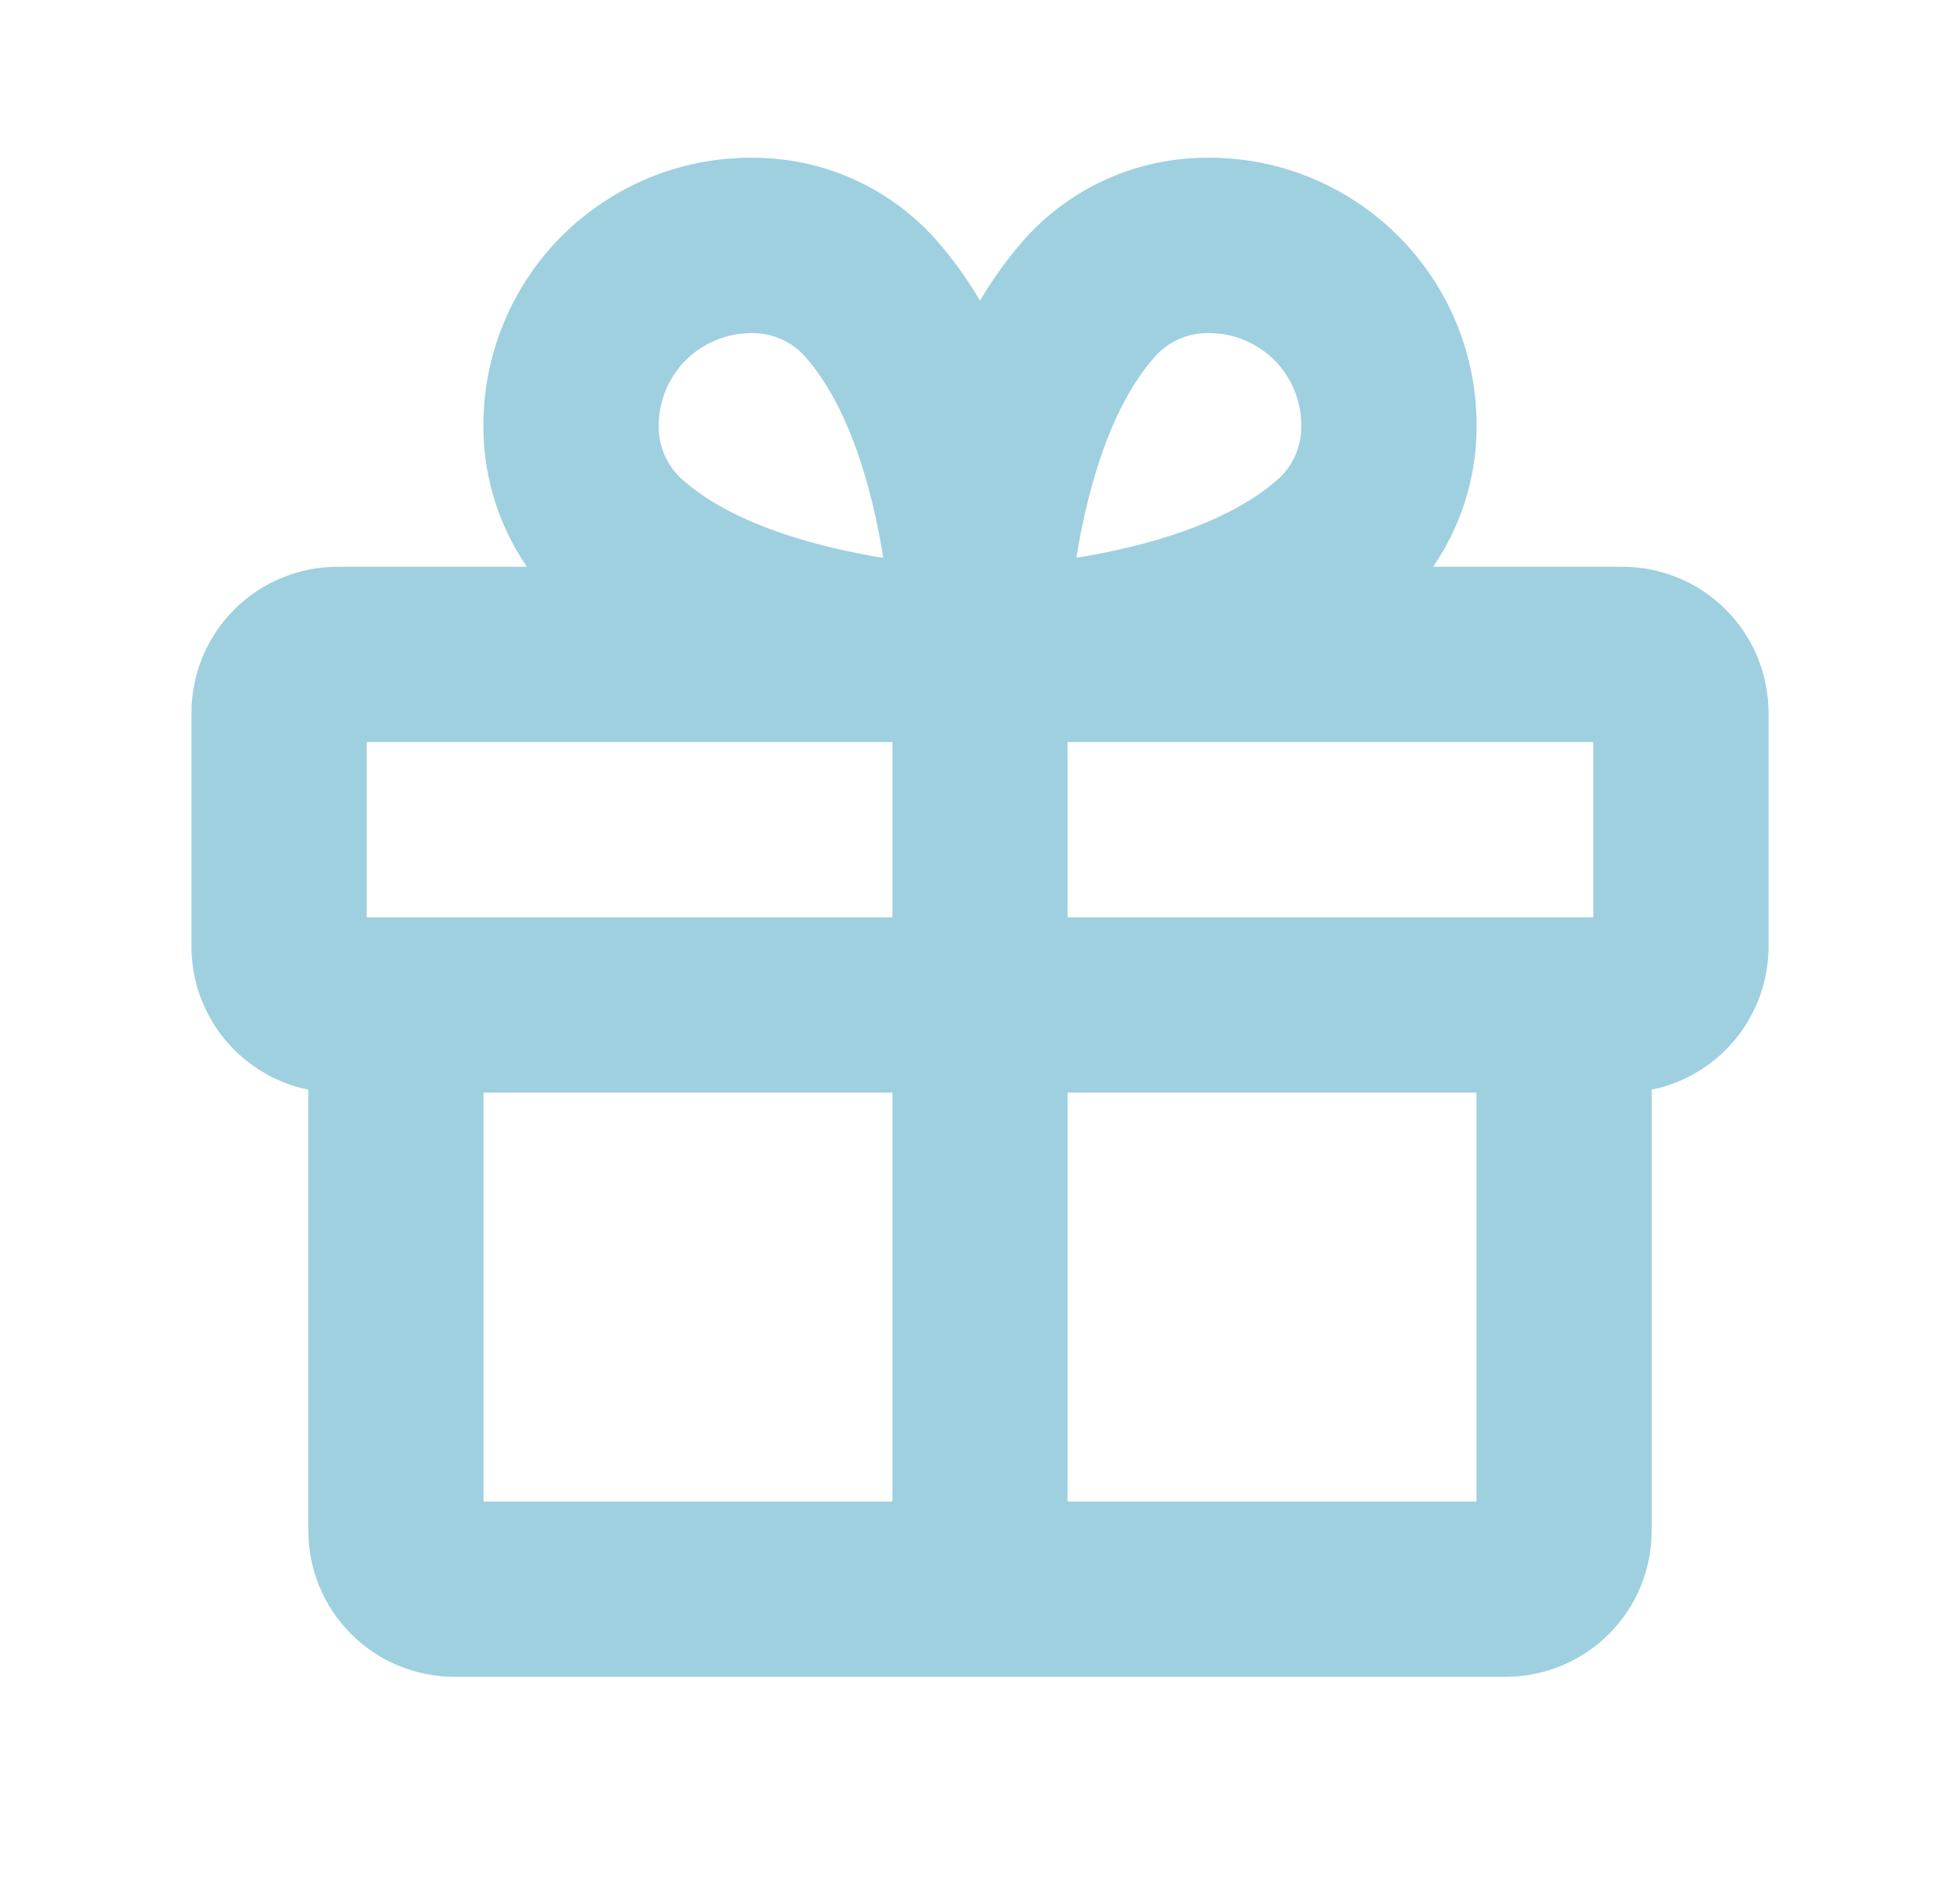 <svg width="29" height="28" viewBox="0 0 29 28" fill="none" xmlns="http://www.w3.org/2000/svg">
<path d="M24.006 8.384H21.204C21.605 7.801 21.828 7.114 21.846 6.406C21.862 5.867 21.767 5.331 21.569 4.83C21.37 4.328 21.07 3.873 20.689 3.492C20.308 3.111 19.852 2.811 19.351 2.612C18.85 2.413 18.313 2.319 17.774 2.335C17.276 2.346 16.786 2.459 16.334 2.668C15.882 2.877 15.479 3.178 15.148 3.55C14.905 3.828 14.688 4.128 14.5 4.447C14.313 4.128 14.096 3.828 13.852 3.55C13.522 3.178 13.118 2.877 12.666 2.668C12.214 2.459 11.724 2.346 11.226 2.335C10.687 2.319 10.15 2.413 9.649 2.612C9.148 2.811 8.693 3.111 8.311 3.492C7.93 3.873 7.631 4.328 7.432 4.83C7.233 5.331 7.138 5.867 7.154 6.406C7.172 7.114 7.395 7.801 7.796 8.384H4.994C4.421 8.384 3.871 8.612 3.466 9.017C3.061 9.422 2.833 9.972 2.833 10.545V14.002C2.833 14.5 3.005 14.982 3.32 15.368C3.635 15.754 4.074 16.019 4.562 16.119V22.644C4.562 23.217 4.79 23.766 5.195 24.171C5.6 24.576 6.149 24.804 6.722 24.804H22.278C22.851 24.804 23.401 24.576 23.806 24.171C24.211 23.766 24.438 23.217 24.438 22.644V16.119C24.926 16.019 25.365 15.754 25.68 15.368C25.995 14.982 26.167 14.5 26.167 14.002V10.545C26.167 9.972 25.939 9.422 25.534 9.017C25.129 8.612 24.579 8.384 24.006 8.384ZM23.574 13.57H15.796V10.977H23.574V13.57ZM17.093 5.27C17.188 5.164 17.305 5.079 17.435 5.02C17.565 4.961 17.706 4.929 17.849 4.928H17.887C18.07 4.927 18.251 4.963 18.419 5.034C18.588 5.105 18.74 5.209 18.868 5.34C18.995 5.471 19.095 5.626 19.161 5.797C19.227 5.967 19.259 6.149 19.253 6.332C19.251 6.475 19.22 6.616 19.161 6.746C19.102 6.876 19.017 6.992 18.911 7.088C18.165 7.749 16.939 8.088 15.926 8.25C16.088 7.241 16.427 6.015 17.093 5.27ZM10.147 5.327C10.403 5.074 10.749 4.93 11.109 4.928H11.151C11.294 4.929 11.435 4.961 11.565 5.02C11.695 5.079 11.812 5.164 11.908 5.27C12.569 6.015 12.908 7.24 13.069 8.253C12.064 8.089 10.827 7.75 10.089 7.088C9.983 6.992 9.898 6.876 9.839 6.746C9.78 6.616 9.749 6.475 9.747 6.332C9.742 6.146 9.775 5.961 9.844 5.789C9.913 5.616 10.016 5.459 10.147 5.327ZM5.426 10.977H13.204V13.57H5.426V10.977ZM7.154 16.162H13.204V22.212H7.154V16.162ZM15.796 22.212V16.162H21.846V22.212H15.796Z" fill="#9ED0E0"/>
</svg>
